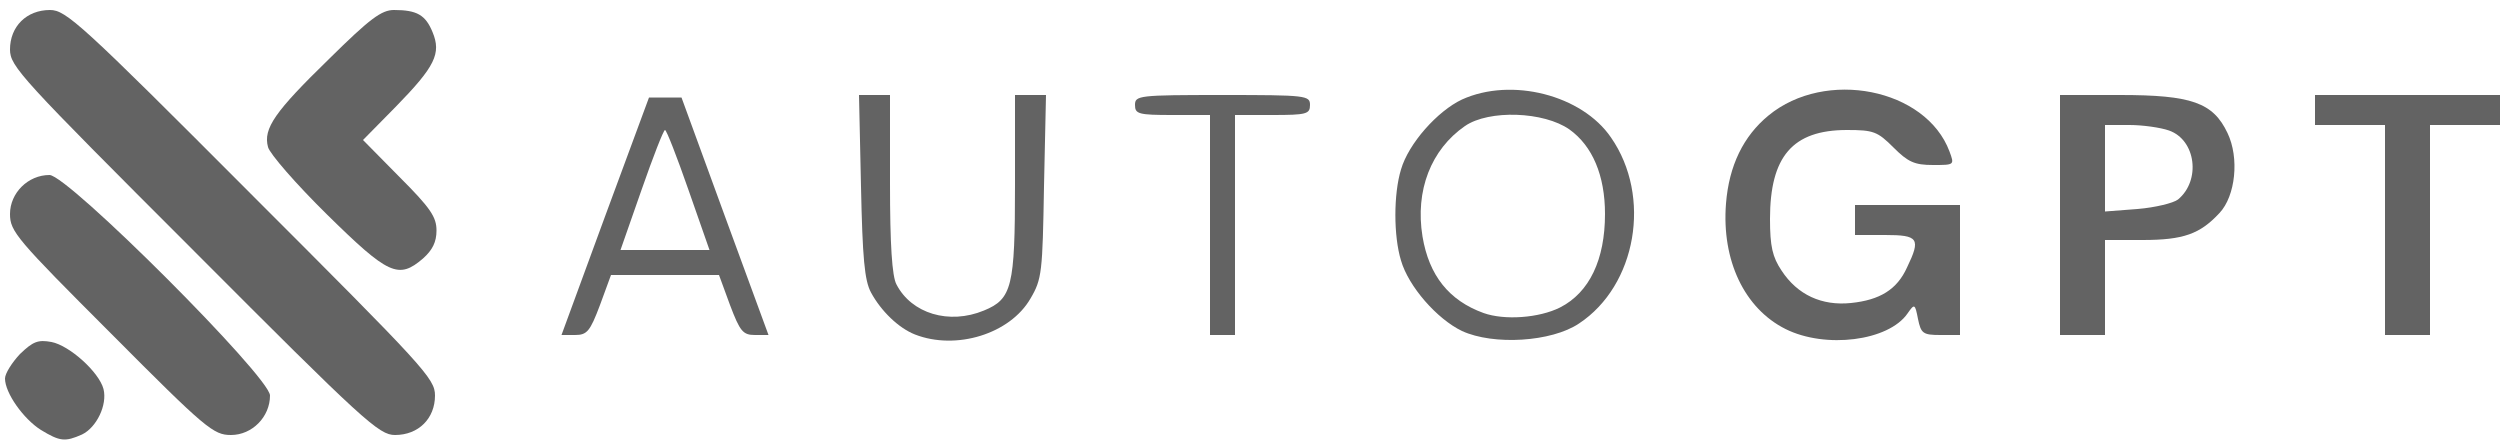 <?xml version="1.0" encoding="utf-8"?>
<!DOCTYPE svg PUBLIC "-//W3C//DTD SVG 1.0//EN" "http://www.w3.org/TR/2001/REC-SVG-20010904/DTD/svg10.dtd">
<svg version="1.0" xmlns="http://www.w3.org/2000/svg" width="500px" height="88px" viewBox="0 0 500 88" preserveAspectRatio="xMidYMid meet">
 <g fill="#000000">
 </g>
 <g fill="#080808">
 </g>
 <g fill="#101010">
 </g>
 <g fill="#191919">
 </g>
 <g fill="#212121">
 </g>
 <g fill="#292929">
 </g>
 <g fill="#313131">
 </g>
 <g fill="#3a3a3a">
 </g>
 <g fill="#424242">
 </g>
 <g fill="#4a4a4a">
 </g>
 <g fill="#525252">
 </g>
 <g fill="#5a5a5a">
 </g>
 <g fill="#636363">
  <path d="M8.2 86 c-3.5 -2.2 -7.2 -7.4 -7.2 -10.3 0 -1 1.4 -3.2 3 -4.9 2.6 -2.5 3.6 -2.9 6.3 -2.4 3.6 0.7 9.5 6 10.4 9.4 0.8 3.2 -1.4 7.7 -4.3 9.1 -3.4 1.5 -4.4 1.4 -8.2 -0.9z"/>
  <path d="M22.2 66.7 c-18.9 -18.9 -20.2 -20.4 -20.2 -23.9 0 -4.2 3.6 -7.8 7.9 -7.8 3.7 0 44.1 40.4 44.1 44.1 0 4.3 -3.6 7.9 -7.8 7.9 -3.5 0 -5 -1.2 -24 -20.3z"/>
  <path d="M38.8 50.2 c-34.6 -34.6 -36.8 -36.9 -36.8 -40.3 0 -4.6 3.3 -7.9 8 -7.9 3.2 0 6.2 2.7 40.2 36.8 34.6 34.6 36.8 36.9 36.8 40.3 0 4.6 -3.3 7.9 -8 7.9 -3.2 0 -6.2 -2.7 -40.2 -36.8z"/>
  <path d="M183 66.9 c-3.3 -1.3 -6.8 -4.7 -8.8 -8.4 -1.3 -2.4 -1.7 -6.9 -2 -21.2 l-0.4 -18.3 3.1 0 3.1 0 0 17.8 c0 12 0.4 18.5 1.3 20.1 3 5.8 10.5 8.1 17.5 5.2 5.6 -2.3 6.2 -4.8 6.2 -25.1 l0 -18 3.1 0 3.1 0 -0.4 18.3 c-0.3 17.1 -0.4 18.5 -2.7 22.4 -4.1 7.1 -14.9 10.4 -23.1 7.2z"/>
  <path d="M292.4 66.2 c-5 -2.4 -10.7 -8.9 -12.2 -14.1 -1.5 -4.9 -1.5 -13.3 0 -18.2 1.5 -5.2 7.3 -11.7 12.2 -14 9.9 -4.5 24 -0.9 29.8 7.6 8.2 11.8 5.1 29.6 -6.4 37.2 -5.5 3.7 -17.1 4.4 -23.4 1.5z m19.6 -4.7 c5.9 -3 9 -9.6 9 -18.7 0 -7.7 -2.5 -13.6 -7.1 -16.9 -5.1 -3.6 -16.1 -4 -20.9 -0.7 -6.8 4.7 -10 12.9 -8.5 22.1 1.3 7.8 5.3 12.8 12.2 15.3 4.2 1.5 11.1 1 15.3 -1.1z"/>
  <path d="M357.1 65.8 c-8.2 -4.1 -12.8 -13.7 -11.9 -25.1 0.6 -7.6 3.5 -13.5 8.5 -17.6 11.4 -9.4 31.5 -5.4 36.2 7.2 1 2.7 1 2.7 -3.3 2.7 -3.7 0 -5 -0.6 -7.9 -3.5 -3.2 -3.2 -4 -3.5 -9.3 -3.5 -10.9 0 -15.4 5.3 -15.4 17.8 0 5.5 0.5 7.6 2.3 10.3 3.2 4.9 8.1 7.1 13.9 6.5 5.8 -0.6 9.2 -2.7 11.2 -7.1 2.8 -5.8 2.3 -6.5 -4.4 -6.5 l-6 0 0 -3 0 -3 10.5 0 10.5 0 0 13 0 13 -3.9 0 c-3.5 0 -3.9 -0.3 -4.5 -3.2 -0.6 -3.1 -0.7 -3.1 -2.1 -1.1 -3.8 5.5 -16.4 7.1 -24.4 3.1z"/>
  <path d="M121 43.3 l8.8 -23.8 3.2 0 3.3 0 8.7 23.8 8.7 23.7 -2.7 0 c-2.4 0 -3 -0.7 -5 -6 l-2.2 -6 -10.8 0 -10.8 0 -2.2 6 c-2 5.3 -2.6 6 -5 6 l-2.7 0 8.7 -23.7z m16.7 -5.3 c-2.3 -6.6 -4.4 -12 -4.7 -12 -0.3 0 -2.4 5.4 -4.7 12 l-4.2 12 8.9 0 8.9 0 -4.2 -12z"/>
  <path d="M242 45 l0 -22 -7.5 0 c-6.8 0 -7.5 -0.2 -7.5 -2 0 -1.9 0.7 -2 17.5 -2 16.8 0 17.5 0.1 17.5 2 0 1.8 -0.7 2 -7.5 2 l-7.5 0 0 22 0 22 -2.5 0 -2.5 0 0 -22z"/>
  <path d="M412 43 l0 -24 12 0 c14.3 0 18.6 1.5 21.5 7.6 2.4 5 1.6 12.6 -1.6 16 -3.9 4.2 -7.2 5.4 -15.4 5.4 l-7.5 0 0 9.5 0 9.5 -4.5 0 -4.5 0 0 -24z m23.6 -3.1 c4.6 -3.8 3.6 -11.9 -1.8 -13.8 -1.7 -0.6 -5.3 -1.1 -7.9 -1.1 l-4.9 0 0 8.6 0 8.7 6.5 -0.5 c3.6 -0.3 7.2 -1.2 8.1 -1.9z"/>
  <path d="M477 46 l0 -21 -7 0 -7 0 0 -3 0 -3 18.5 0 18.5 0 0 3 0 3 -7 0 -7 0 0 21 0 21 -4.5 0 -4.5 0 0 -21z"/>
  <path d="M65.4 42.9 c-6.2 -6.1 -11.5 -12.2 -11.8 -13.5 -1 -3.7 1.4 -7.1 12.2 -17.6 8.2 -8.1 10.5 -9.8 13 -9.8 4.6 0 6.3 1 7.7 4.4 1.8 4.3 0.5 6.9 -7.3 14.9 l-6.6 6.7 7.3 7.4 c6.2 6.2 7.4 8 7.4 10.7 0 2.3 -0.8 3.9 -2.7 5.6 -4.9 4.2 -6.9 3.3 -19.2 -8.8z"/>
 </g>
 <g fill="#6b6b6b">
 </g>
 <g fill="#737373">
 </g>
 <g fill="#7b7b7b">
 </g>
 <g fill="#848484">
 </g>
 <g fill="#8c8c8c">
 </g>
 <g fill="#949494">
 </g>
 <g fill="#9c9c9c">
 </g>
 <g fill="#a5a5a5">
 </g>
 <g fill="#adadad">
 </g>
 <g fill="#b5b5b5">
 </g>
 <g fill="#bdbdbd">
 </g>
 <g fill="#c5c5c5">
 </g>
 <g fill="#cecece">
 </g>
 <g fill="#d6d6d6">
 </g>
 <g fill="#dedede">
 </g>
 <g fill="#e6e6e6">
 </g>
 <g fill="#efefef">
 </g>
 <g fill="#f7f7f7">
 </g>
 <g fill="#ffffff">
 </g>
</svg>